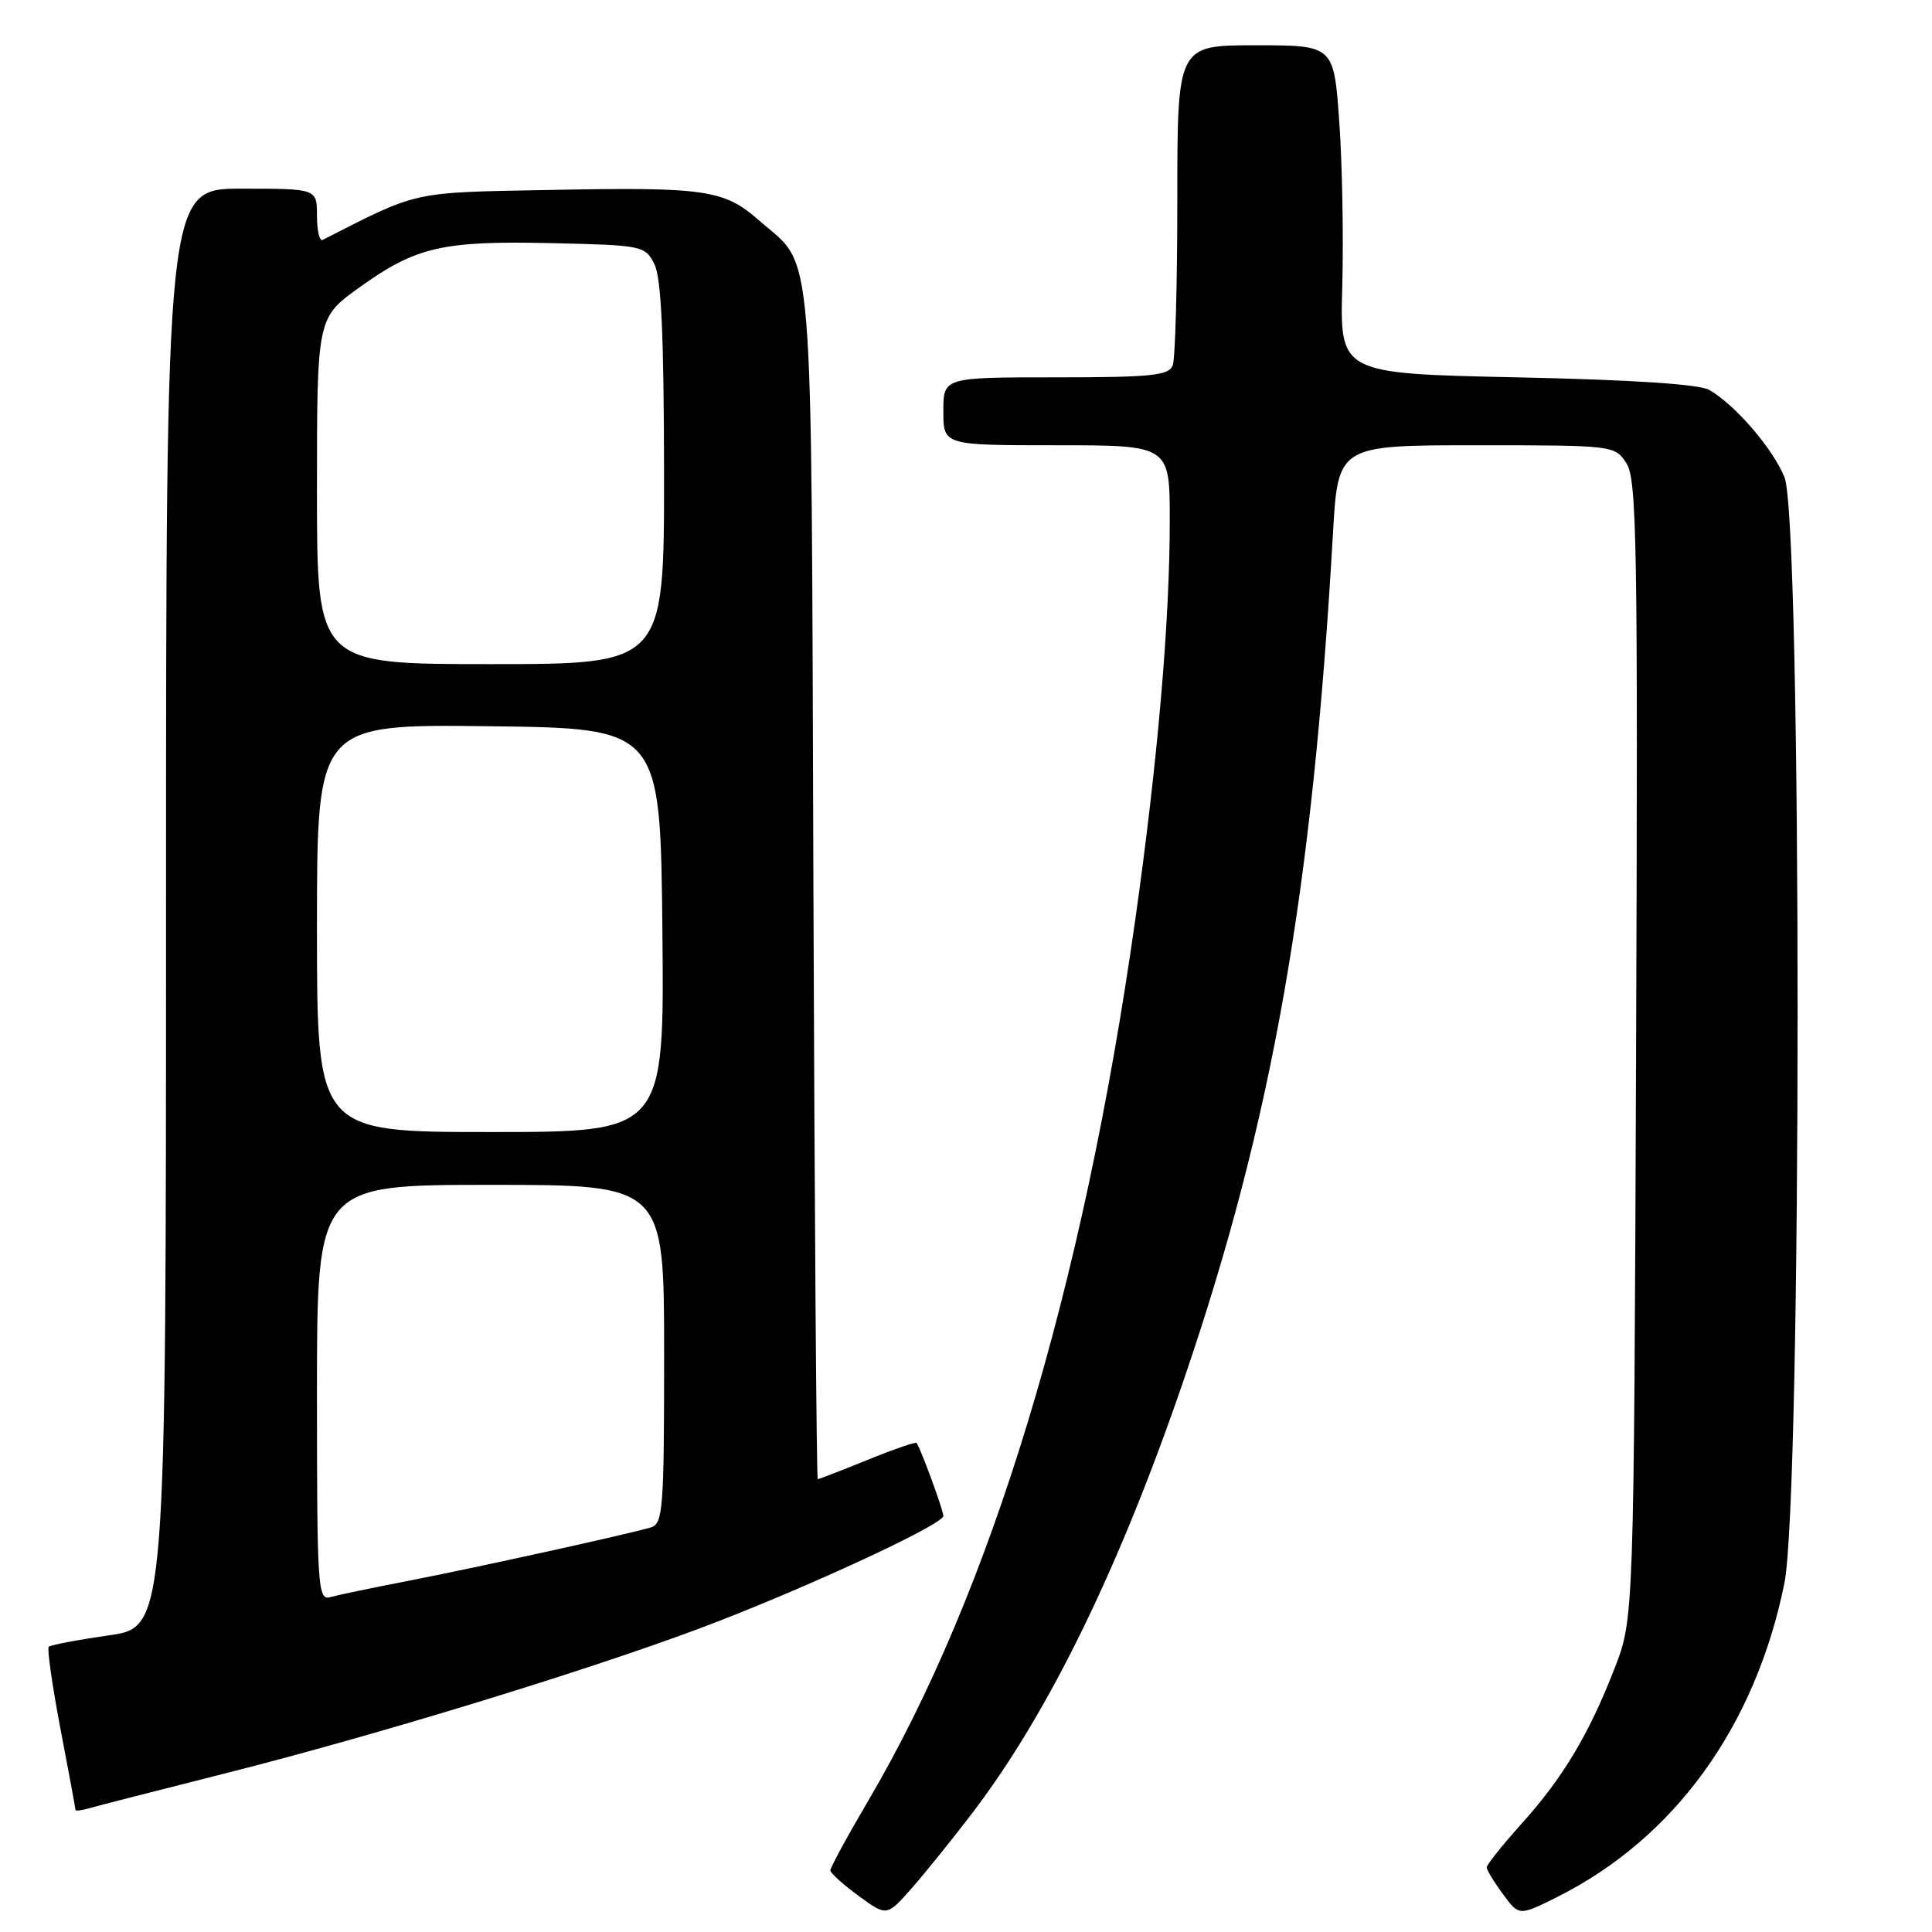 <?xml version="1.0" encoding="UTF-8" standalone="no"?>
<!DOCTYPE svg PUBLIC "-//W3C//DTD SVG 1.1//EN" "http://www.w3.org/Graphics/SVG/1.1/DTD/svg11.dtd" >
<svg xmlns="http://www.w3.org/2000/svg" xmlns:xlink="http://www.w3.org/1999/xlink" version="1.1" viewBox="0 0 256 256">
 <g >
 <path fill="currentColor"
d=" M 128.97 240.06 C 139.06 226.77 148.45 207.48 156.95 182.56 C 168.60 148.38 173.90 118.25 176.62 70.75 C 177.29 59.00 177.29 59.00 195.62 59.00 C 213.83 59.00 213.96 59.02 215.51 61.38 C 216.90 63.49 217.04 72.23 216.79 139.13 C 216.50 214.50 216.50 214.50 213.92 221.12 C 210.51 229.87 207.10 235.56 201.56 241.72 C 199.05 244.51 197.00 247.08 197.00 247.44 C 197.00 247.79 197.97 249.39 199.15 250.98 C 201.29 253.89 201.29 253.89 206.40 251.33 C 221.89 243.55 232.60 228.75 236.44 209.79 C 238.77 198.27 238.78 68.81 236.45 63.22 C 234.84 59.35 229.96 53.69 226.50 51.67 C 225.20 50.91 216.24 50.32 201.02 50.00 C 177.53 49.50 177.53 49.50 177.86 37.88 C 178.03 31.48 177.86 21.69 177.46 16.13 C 176.74 6.00 176.74 6.00 166.37 6.00 C 156.00 6.00 156.00 6.00 156.00 26.42 C 156.00 37.65 155.73 47.55 155.39 48.42 C 154.88 49.76 152.55 50.00 139.89 50.00 C 125.00 50.00 125.00 50.00 125.00 54.50 C 125.00 59.00 125.00 59.00 140.00 59.00 C 155.00 59.00 155.00 59.00 155.00 68.95 C 155.00 82.41 153.39 100.97 150.41 122.00 C 143.47 170.94 131.34 210.93 115.05 238.60 C 112.27 243.32 110.01 247.48 110.03 247.84 C 110.04 248.20 111.73 249.72 113.78 251.22 C 117.50 253.94 117.50 253.94 120.79 250.22 C 122.59 248.17 126.28 243.60 128.97 240.06 Z  M 30.00 234.94 C 49.60 229.99 77.21 221.56 92.50 215.85 C 105.70 210.93 125.00 202.04 125.00 200.87 C 125.00 200.12 122.00 191.94 121.45 191.20 C 121.33 191.03 118.40 192.04 114.94 193.45 C 111.48 194.85 108.52 196.00 108.36 196.00 C 108.19 196.00 107.93 160.56 107.78 117.25 C 107.47 29.60 107.97 35.69 100.57 29.20 C 95.94 25.13 93.48 24.77 72.89 25.17 C 54.34 25.52 55.62 25.24 42.75 31.79 C 42.34 32.00 42.00 30.55 42.00 28.58 C 42.00 25.00 42.00 25.00 32.00 25.00 C 22.00 25.00 22.00 25.00 22.00 120.30 C 22.00 215.60 22.00 215.60 14.44 216.69 C 10.29 217.29 6.69 217.97 6.46 218.21 C 6.22 218.45 6.92 223.33 8.01 229.07 C 9.11 234.80 10.00 239.64 10.00 239.82 C 10.00 239.99 10.79 239.90 11.75 239.62 C 12.71 239.34 20.93 237.23 30.00 234.94 Z  M 42.00 184.57 C 42.00 157.00 42.00 157.00 65.00 157.00 C 88.00 157.00 88.00 157.00 88.00 179.43 C 88.00 199.93 87.85 201.91 86.25 202.39 C 83.26 203.28 62.92 207.76 54.00 209.49 C 49.33 210.39 44.71 211.36 43.75 211.63 C 42.11 212.10 42.00 210.35 42.00 184.57 Z  M 42.00 122.98 C 42.00 95.96 42.00 95.96 64.75 96.23 C 87.50 96.50 87.50 96.50 87.77 123.25 C 88.03 150.00 88.03 150.00 65.02 150.00 C 42.00 150.00 42.00 150.00 42.00 122.98 Z  M 42.00 65.06 C 42.00 42.11 42.00 42.11 47.67 38.05 C 55.17 32.68 58.64 31.89 73.19 32.22 C 85.13 32.49 85.48 32.56 86.71 35.00 C 87.62 36.81 87.97 44.42 87.99 62.75 C 88.00 88.00 88.00 88.00 65.00 88.00 C 42.00 88.00 42.00 88.00 42.00 65.06 Z "/>
</g>
</svg>